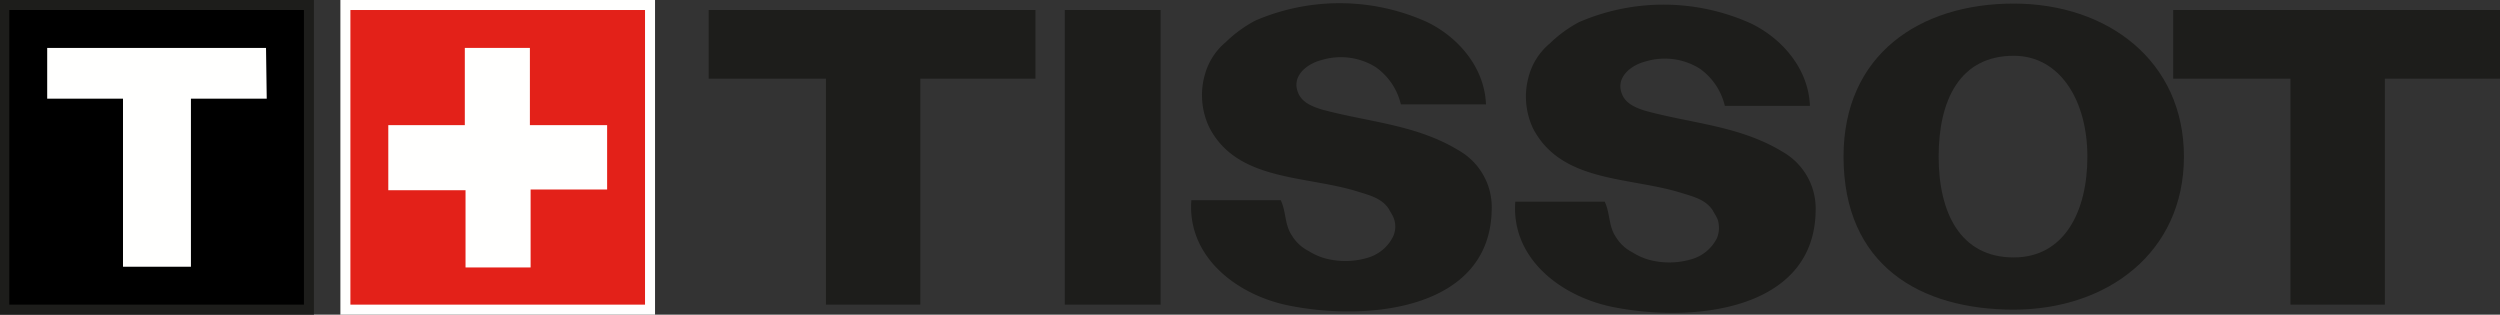 <svg xmlns="http://www.w3.org/2000/svg" viewBox="0 0 349.6 44"><rect x="0" y="0" width="349.6" height="44" fill="#333333" stroke="none"/><defs><style>.cls-1{fill:#1d1d1b;}.cls-1,.cls-2,.cls-3,.cls-4{fill-rule:evenodd;}.cls-2{fill:#fffffe;}.cls-4{fill:#e32119;}</style></defs><g id="Calque_2" data-name="Calque 2"><g id="Calque_1-2" data-name="Calque 1"><path class="cls-1" d="M144.8,1.4H99.1V11h16.4V42.6h13.2V11h16.1V1.4Z"/><path class="cls-1" d="M148.9,42.6h13.4V1.4H148.9Z"/><path class="cls-1" d="M349.6,1.4H303.9V11h16.4V42.6h13.2V11h16.1Z"/><path class="cls-1" d="M281.6,36c7,0,10.3-6.3,10.3-14.1S288.1,7.8,281.6,7.8c-7.6,0-10.5,6.3-10.5,14.1S274.1,36,281.6,36ZM257.8,21.9C257.8,7.6,268.5.5,281.6.5s23.8,8,23.8,21.4-10.7,21.4-23.8,21.4S257.8,37.1,257.8,21.9Z"/><path class="cls-1" d="M253.1,14.8H241.2a8.87,8.87,0,0,0-3.5-5.2,9.24,9.24,0,0,0-7.6-1c-2,.5-4.2,2.2-3.3,4.5.5,1.4,2,2,3.3,2.4,6.6,1.8,13.3,2.1,19.3,5.8a9.12,9.12,0,0,1,4.5,8.2c-.2,14-17.3,15.7-28.5,13.4-7.2-1.5-14.1-6.8-13.5-14.7h12.5c.8,1.7.5,3.4,1.6,5a5.76,5.76,0,0,0,2.3,2.1,8.75,8.75,0,0,0,2.2,1,10.89,10.89,0,0,0,6.2-.1,5.75,5.75,0,0,0,3.4-2.9,3.85,3.85,0,0,0,.1-2.6c-.2-.5-.5-.9-.7-1.3-1-1.5-2.7-1.9-4.3-2.4-7.3-2.3-16.8-1.4-20.8-9a10.44,10.44,0,0,1-.6-7.4,9,9,0,0,1,2.9-4.5,18.07,18.07,0,0,1,4.1-3,29.74,29.74,0,0,1,24.1.2C249.2,5.4,252.9,9.6,253.1,14.8Z"/><path class="cls-1" d="M207.8,14.6H195.9a8.87,8.87,0,0,0-3.5-5.2,9.24,9.24,0,0,0-7.6-1c-2,.5-4.2,2.2-3.3,4.5.5,1.4,2,2,3.3,2.4,6.6,1.8,13.3,2.1,19.3,5.8a9.12,9.12,0,0,1,4.5,8.2c-.2,14-17.3,15.7-28.5,13.4-7.2-1.5-14.1-6.8-13.5-14.7h12.5c.8,1.7.5,3.4,1.6,5a5.76,5.76,0,0,0,2.3,2.1,8.75,8.75,0,0,0,2.2,1,10.89,10.89,0,0,0,6.2-.1,5.75,5.75,0,0,0,3.4-2.9,3.34,3.34,0,0,0,.1-2.6c-.2-.5-.5-.9-.7-1.3-1-1.5-2.7-1.9-4.3-2.4-7.3-2.3-16.9-1.4-20.8-9a10.44,10.44,0,0,1-.6-7.4,9,9,0,0,1,2.9-4.5,18.07,18.07,0,0,1,4.1-3,29.74,29.74,0,0,1,24.1.2C203.9,5.2,207.6,9.4,207.8,14.6Z"/><path class="cls-1" d="M0,44H43.9V0H0Z"/><path class="cls-2" d="M47.6,44h44V0h-44Z"/><path class="cls-3" d="M1.3,42.6H42.5V1.4H1.3Z"/><path class="cls-4" d="M49,42.6H90.2V1.4H49Z"/><path class="cls-2" d="M84.9,17.5H74.1V6.7H65V17.5H54.3v9.1H65.1V37.4h9.1V26.5H84.9Z"/><path class="cls-2" d="M37.2,6.7H6.6v7.1H17.2V37.3h9.5V13.8H37.3l-.1-7.1Z"/></g></g></svg>